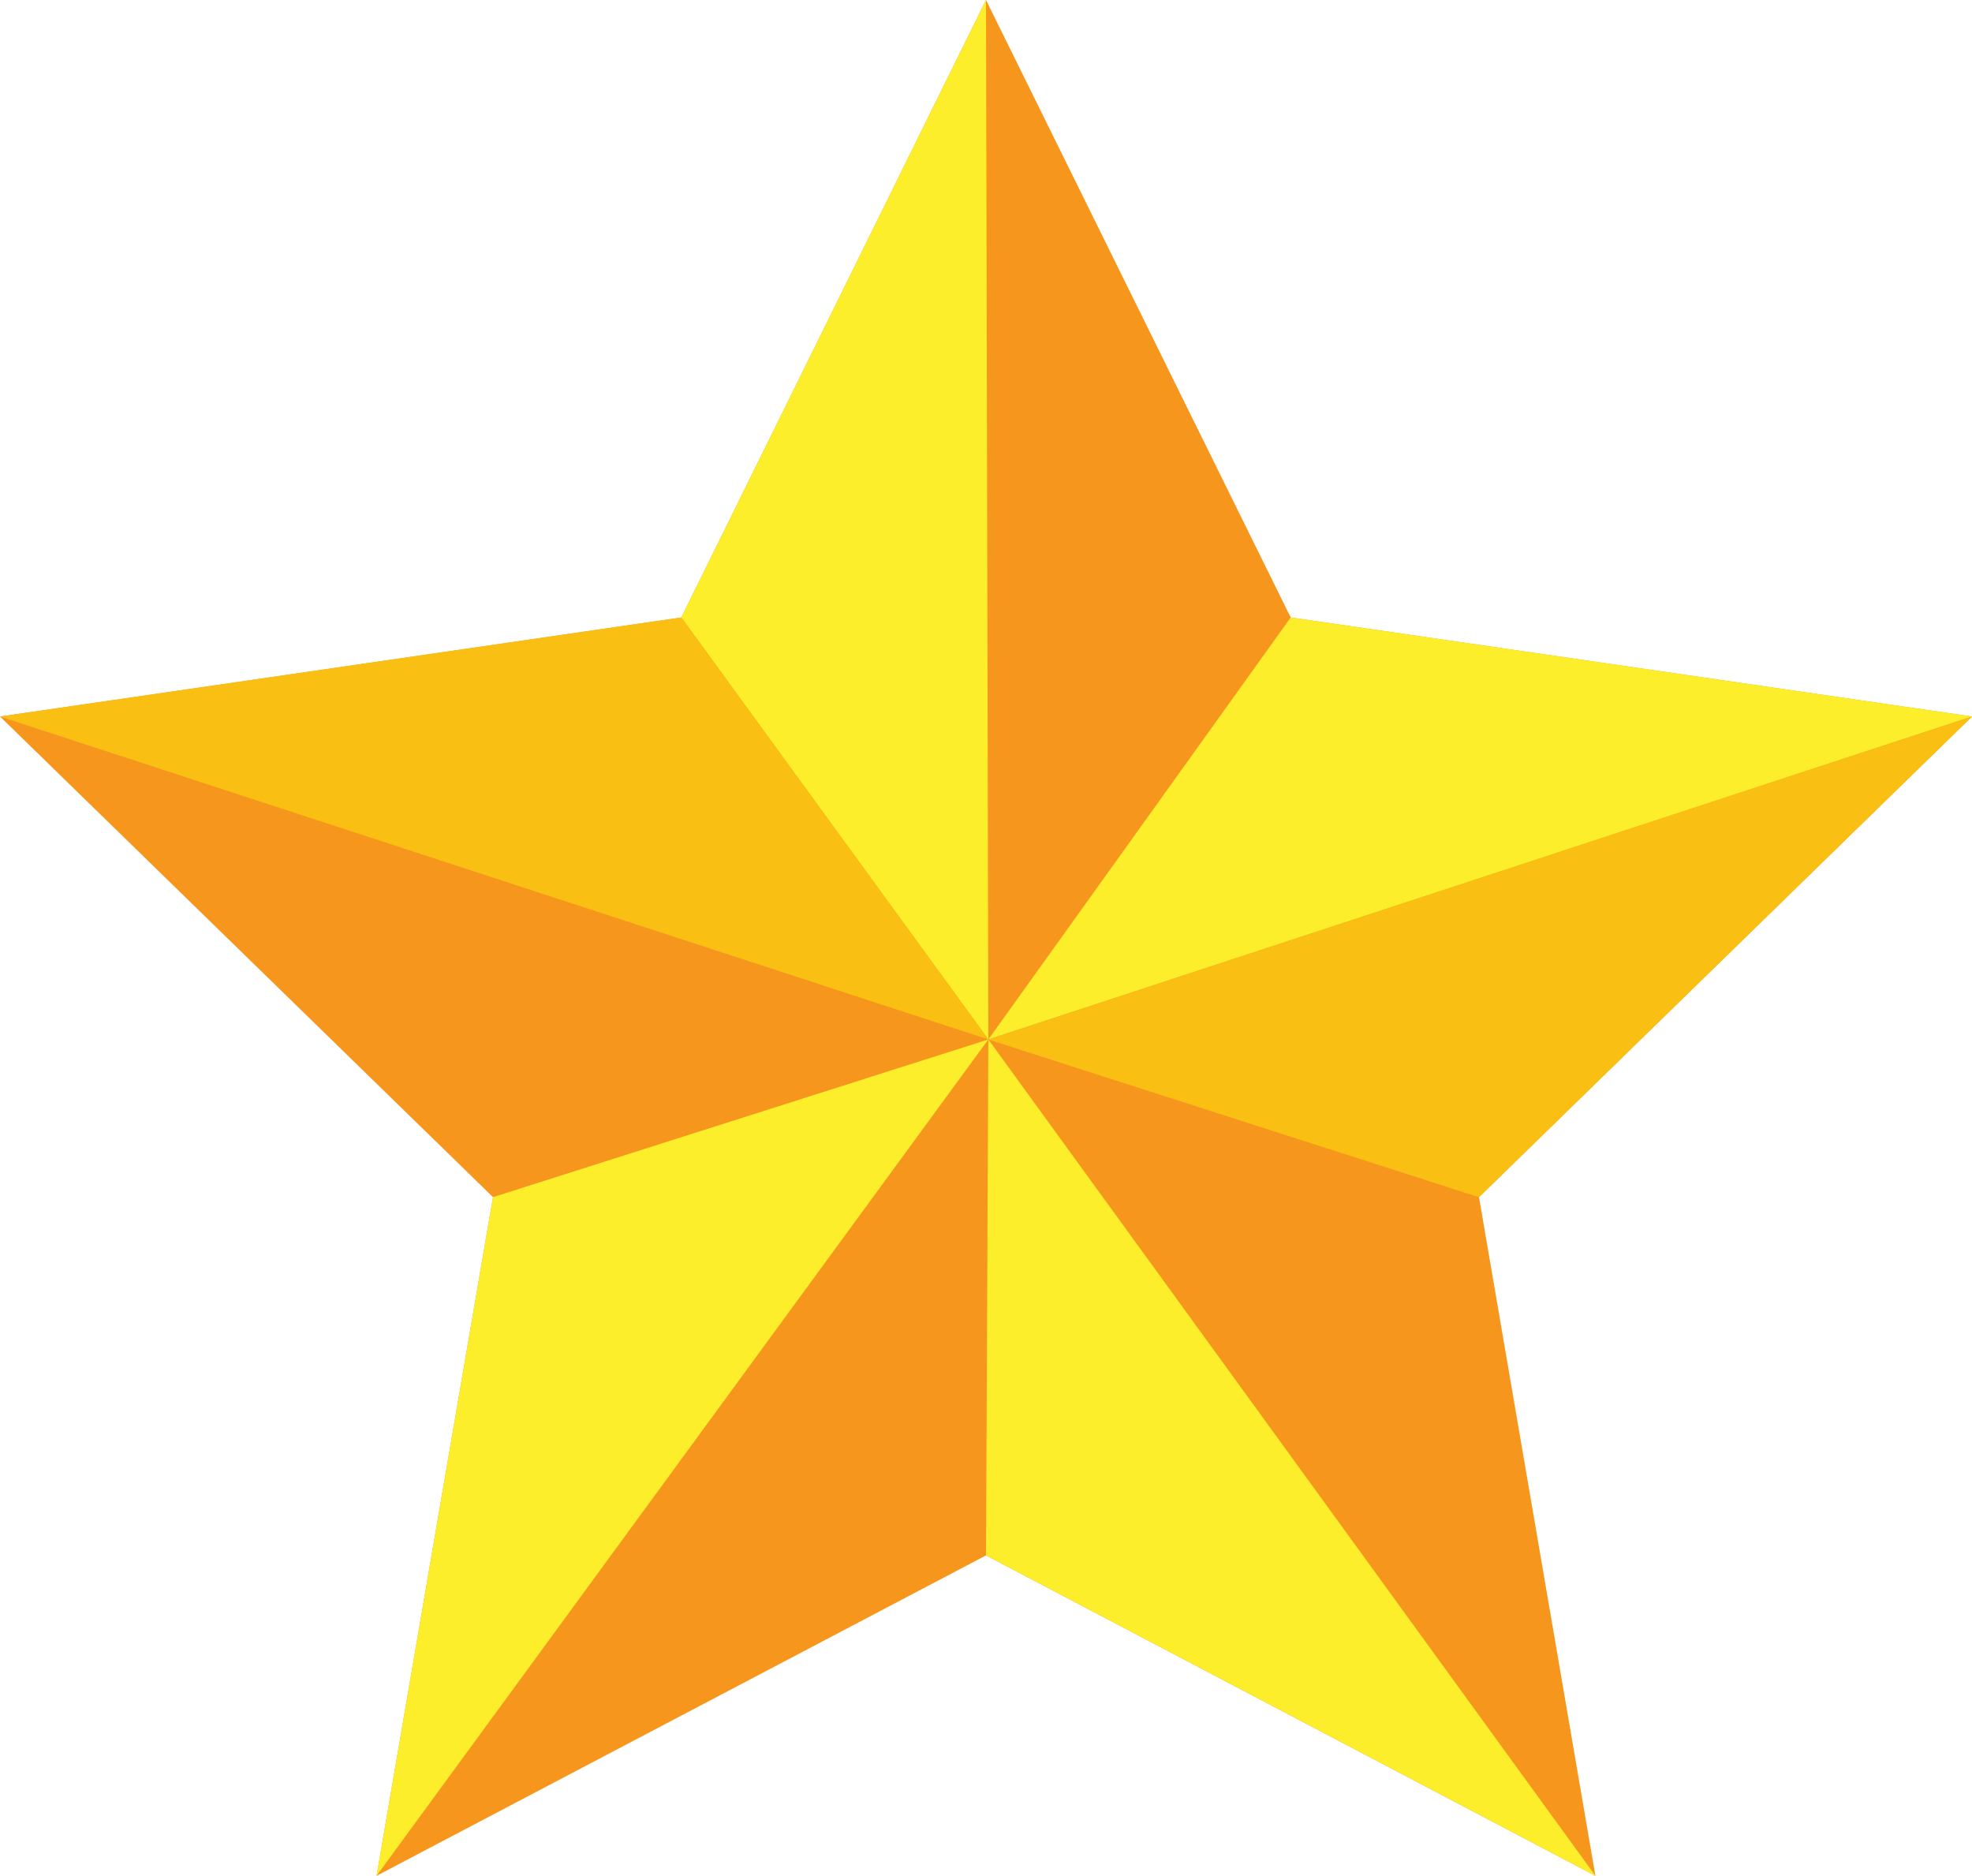 <svg xmlns="http://www.w3.org/2000/svg" width="30.328" height="28.844" viewBox="0 0 30.328 28.844"><g transform="translate(-911 -1487.575)"><path d="M544.671,1562l4.686,9.495,10.478,1.523-7.582,7.391,1.79,10.436-9.372-4.927-9.372,4.927,1.79-10.436-7.582-7.391,10.478-1.523Z" transform="translate(381.493 -74.425)" fill="#f7961d"/><path d="M708.489,1571.495l4.686-9.495.036,15.984Z" transform="translate(212.989 -74.425)" fill="#fcee2a"/><path d="M789.147,1730.675l4.65-6.489,10.478,1.523Z" transform="translate(137.053 -227.116)" fill="#fcee2a"/><path d="M628.447,1847.885l9.408-12.86-7.618,2.425Z" transform="translate(288.345 -331.466)" fill="#fcee2a"/><path d="M529.507,1725.709l15.2,4.966-4.722-6.489Z" transform="translate(381.493 -227.116)" fill="#f9c013"/><path d="M788.57,1835.025l-.036,7.933,9.372,4.927Z" transform="translate(137.63 -331.466)" fill="#fcee2a"/><path d="M789.147,1755.161l7.546,2.425,7.582-7.391Z" transform="translate(137.053 -251.601)" fill="#f9c013"/></g></svg>